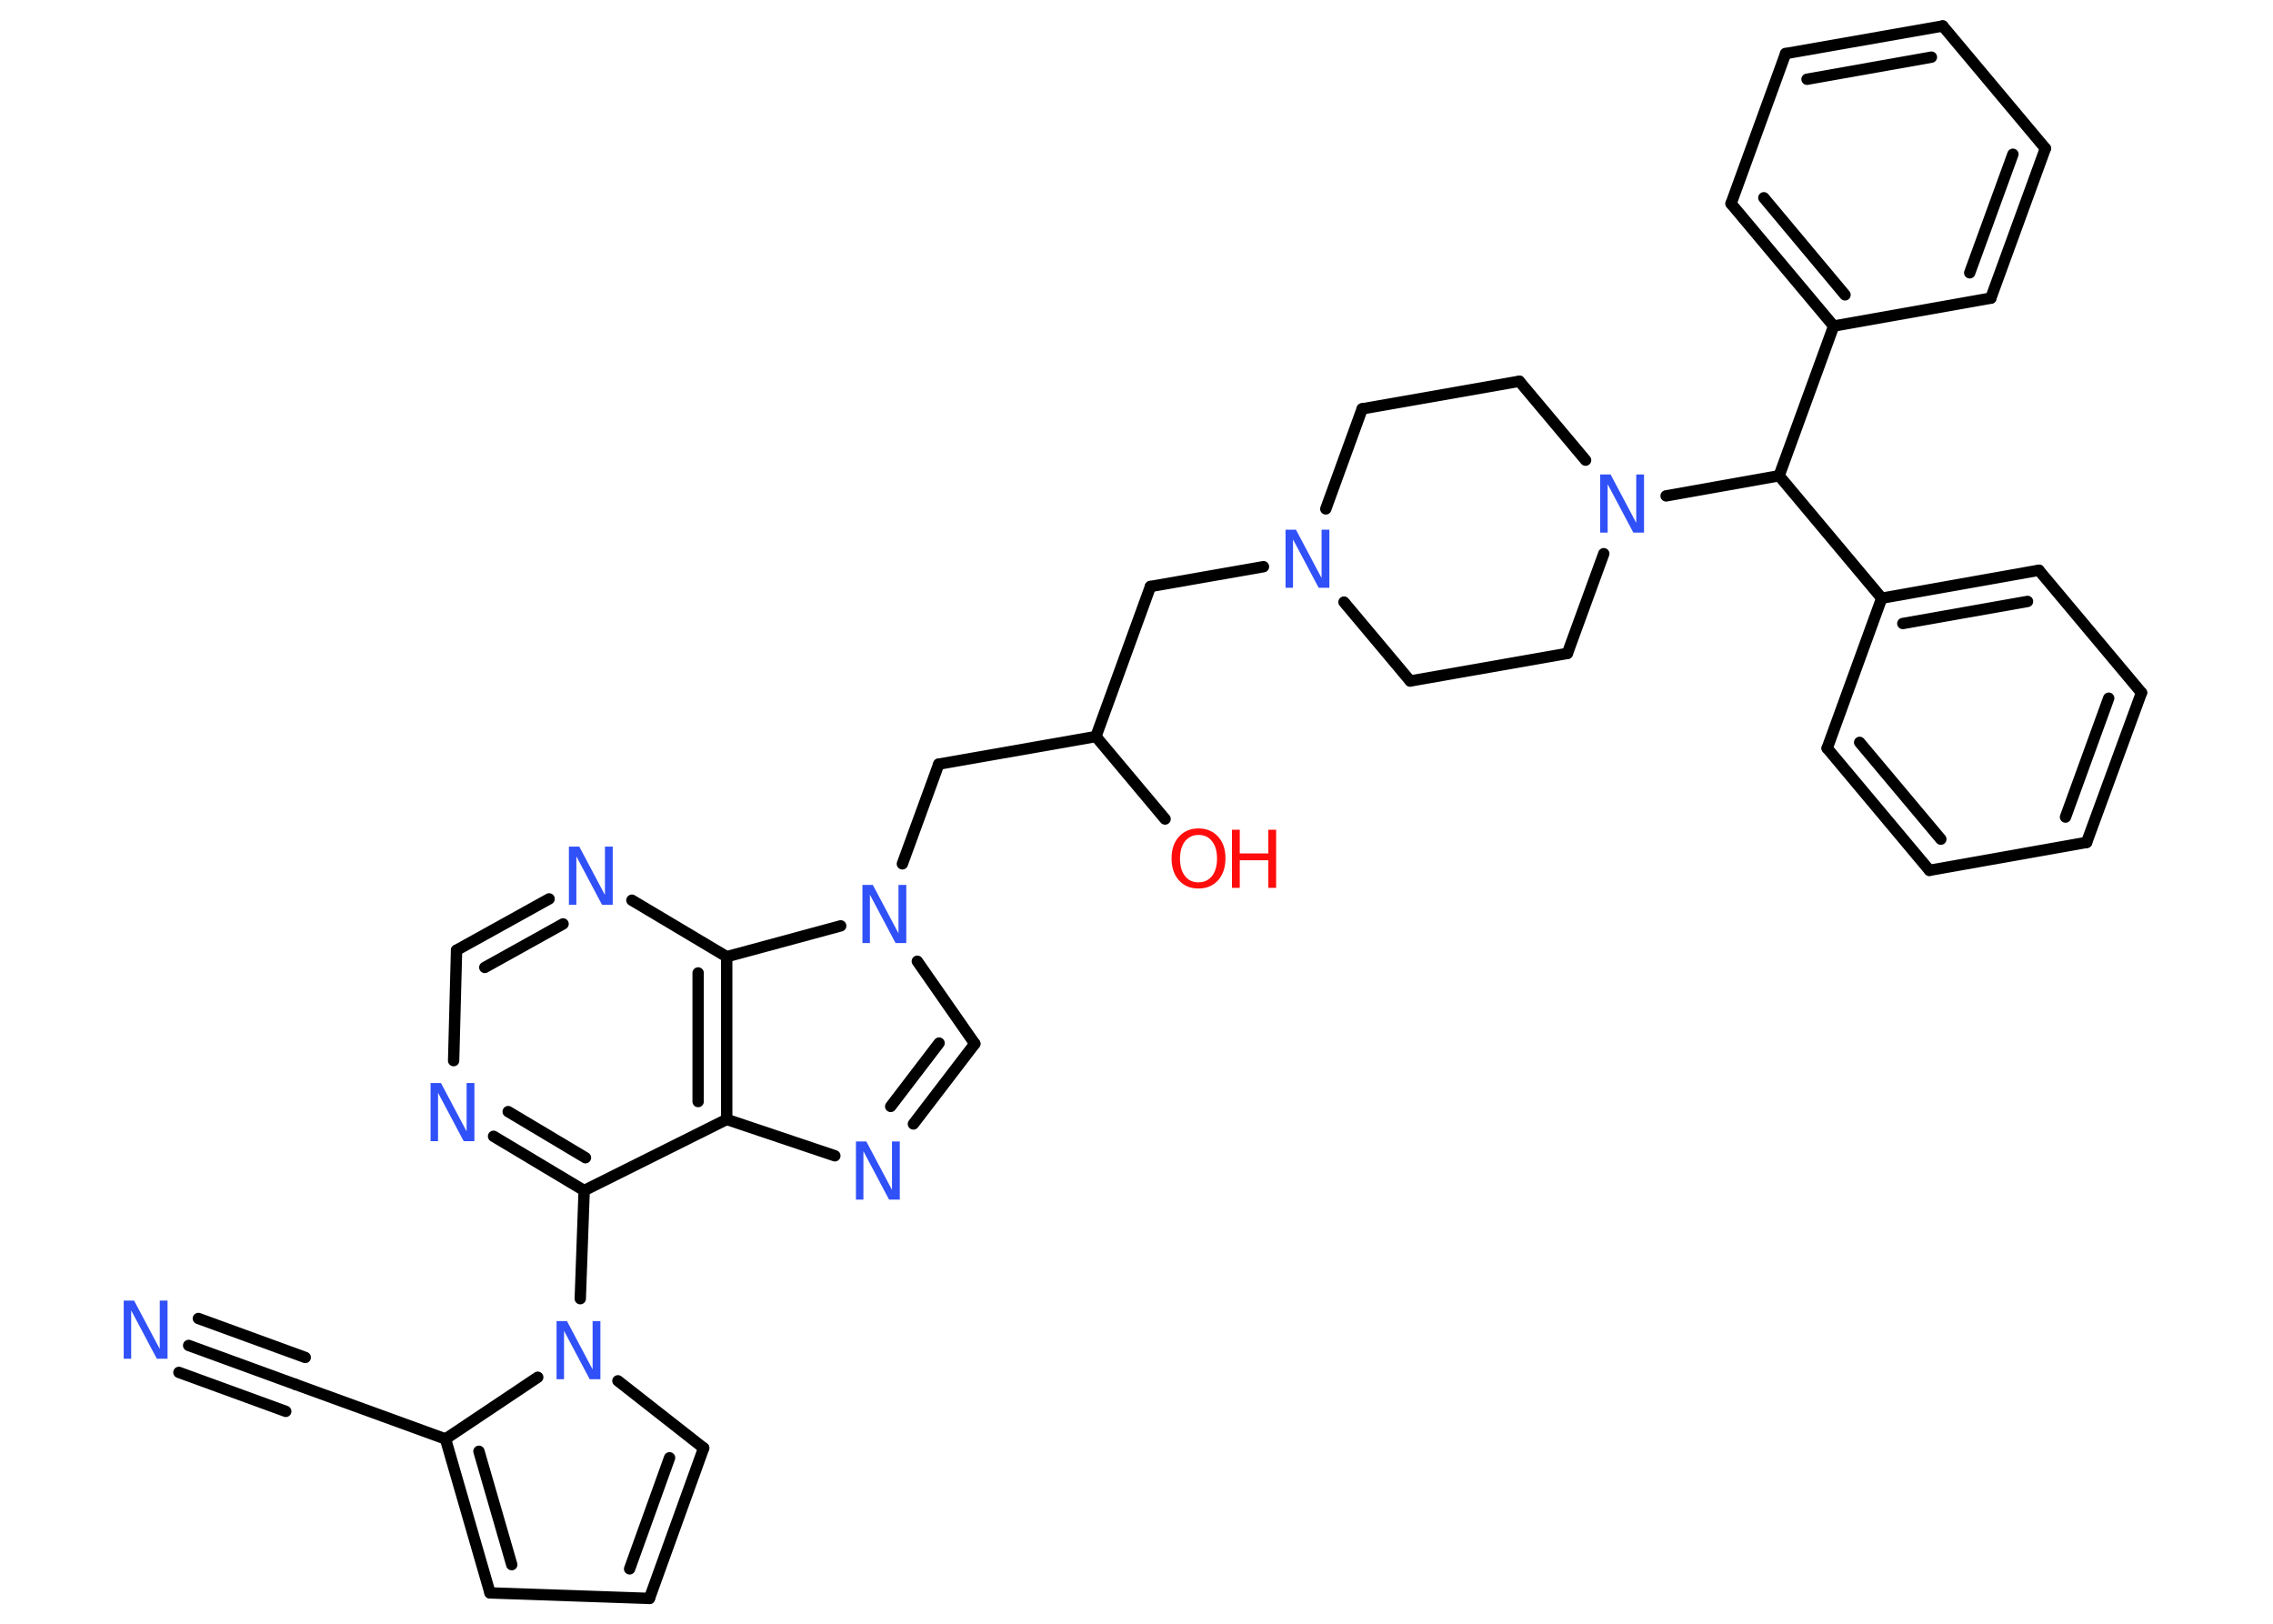 <?xml version='1.0' encoding='UTF-8'?>
<!DOCTYPE svg PUBLIC "-//W3C//DTD SVG 1.1//EN" "http://www.w3.org/Graphics/SVG/1.1/DTD/svg11.dtd">
<svg version='1.2' xmlns='http://www.w3.org/2000/svg' xmlns:xlink='http://www.w3.org/1999/xlink' width='70.0mm' height='50.0mm' viewBox='0 0 70.0 50.0'>
  <desc>Generated by the Chemistry Development Kit (http://github.com/cdk)</desc>
  <g stroke-linecap='round' stroke-linejoin='round' stroke='#000000' stroke-width='.35' fill='#3050F8'>
    <rect x='.0' y='.0' width='70.0' height='50.0' fill='#FFFFFF' stroke='none'/>
    <g id='mol1' class='mol'>
      <g id='mol1bnd1' class='bond'>
        <line x1='5.81' y1='41.43' x2='9.1' y2='42.63'/>
        <line x1='6.11' y1='40.6' x2='9.4' y2='41.8'/>
        <line x1='5.51' y1='42.26' x2='8.8' y2='43.46'/>
      </g>
      <line id='mol1bnd2' class='bond' x1='9.1' y1='42.63' x2='13.72' y2='44.31'/>
      <g id='mol1bnd3' class='bond'>
        <line x1='13.72' y1='44.31' x2='15.09' y2='49.05'/>
        <line x1='14.75' y1='44.69' x2='15.76' y2='48.18'/>
      </g>
      <line id='mol1bnd4' class='bond' x1='15.09' y1='49.05' x2='20.0' y2='49.22'/>
      <g id='mol1bnd5' class='bond'>
        <line x1='20.0' y1='49.22' x2='21.67' y2='44.59'/>
        <line x1='19.39' y1='48.31' x2='20.62' y2='44.89'/>
      </g>
      <line id='mol1bnd6' class='bond' x1='21.67' y1='44.59' x2='19.03' y2='42.52'/>
      <line id='mol1bnd7' class='bond' x1='13.72' y1='44.31' x2='16.56' y2='42.41'/>
      <line id='mol1bnd8' class='bond' x1='17.87' y1='39.99' x2='17.99' y2='36.66'/>
      <g id='mol1bnd9' class='bond'>
        <line x1='15.2' y1='34.99' x2='17.99' y2='36.66'/>
        <line x1='15.65' y1='34.23' x2='18.03' y2='35.65'/>
      </g>
      <line id='mol1bnd10' class='bond' x1='13.97' y1='32.66' x2='14.06' y2='29.26'/>
      <g id='mol1bnd11' class='bond'>
        <line x1='16.91' y1='27.68' x2='14.06' y2='29.26'/>
        <line x1='17.34' y1='28.45' x2='14.93' y2='29.79'/>
      </g>
      <line id='mol1bnd12' class='bond' x1='19.46' y1='27.72' x2='22.38' y2='29.46'/>
      <g id='mol1bnd13' class='bond'>
        <line x1='22.38' y1='34.47' x2='22.38' y2='29.46'/>
        <line x1='21.5' y1='33.92' x2='21.5' y2='29.96'/>
      </g>
      <line id='mol1bnd14' class='bond' x1='17.99' y1='36.66' x2='22.38' y2='34.47'/>
      <line id='mol1bnd15' class='bond' x1='22.38' y1='34.47' x2='25.71' y2='35.59'/>
      <g id='mol1bnd16' class='bond'>
        <line x1='28.13' y1='34.61' x2='30.02' y2='32.14'/>
        <line x1='27.43' y1='34.07' x2='28.92' y2='32.12'/>
      </g>
      <line id='mol1bnd17' class='bond' x1='30.02' y1='32.14' x2='28.25' y2='29.6'/>
      <line id='mol1bnd18' class='bond' x1='22.38' y1='29.46' x2='25.89' y2='28.51'/>
      <line id='mol1bnd19' class='bond' x1='27.79' y1='26.6' x2='28.91' y2='23.53'/>
      <line id='mol1bnd20' class='bond' x1='28.91' y1='23.53' x2='33.75' y2='22.68'/>
      <line id='mol1bnd21' class='bond' x1='33.75' y1='22.68' x2='35.88' y2='25.22'/>
      <line id='mol1bnd22' class='bond' x1='33.75' y1='22.68' x2='35.43' y2='18.06'/>
      <line id='mol1bnd23' class='bond' x1='35.43' y1='18.06' x2='38.91' y2='17.45'/>
      <line id='mol1bnd24' class='bond' x1='41.39' y1='18.54' x2='43.43' y2='20.97'/>
      <line id='mol1bnd25' class='bond' x1='43.43' y1='20.97' x2='48.27' y2='20.12'/>
      <line id='mol1bnd26' class='bond' x1='48.27' y1='20.12' x2='49.39' y2='17.05'/>
      <line id='mol1bnd27' class='bond' x1='51.31' y1='15.27' x2='54.79' y2='14.65'/>
      <line id='mol1bnd28' class='bond' x1='54.79' y1='14.65' x2='56.47' y2='10.04'/>
      <g id='mol1bnd29' class='bond'>
        <line x1='53.31' y1='6.27' x2='56.47' y2='10.04'/>
        <line x1='54.32' y1='6.09' x2='56.82' y2='9.08'/>
      </g>
      <line id='mol1bnd30' class='bond' x1='53.31' y1='6.27' x2='54.99' y2='1.65'/>
      <g id='mol1bnd31' class='bond'>
        <line x1='59.83' y1='.8' x2='54.99' y2='1.65'/>
        <line x1='59.48' y1='1.76' x2='55.65' y2='2.44'/>
      </g>
      <line id='mol1bnd32' class='bond' x1='59.83' y1='.8' x2='62.99' y2='4.57'/>
      <g id='mol1bnd33' class='bond'>
        <line x1='61.31' y1='9.18' x2='62.99' y2='4.57'/>
        <line x1='60.66' y1='8.4' x2='61.99' y2='4.75'/>
      </g>
      <line id='mol1bnd34' class='bond' x1='56.47' y1='10.04' x2='61.31' y2='9.18'/>
      <line id='mol1bnd35' class='bond' x1='54.79' y1='14.65' x2='57.95' y2='18.42'/>
      <g id='mol1bnd36' class='bond'>
        <line x1='62.79' y1='17.56' x2='57.95' y2='18.42'/>
        <line x1='62.44' y1='18.52' x2='58.6' y2='19.2'/>
      </g>
      <line id='mol1bnd37' class='bond' x1='62.79' y1='17.56' x2='65.95' y2='21.33'/>
      <g id='mol1bnd38' class='bond'>
        <line x1='64.26' y1='25.94' x2='65.95' y2='21.33'/>
        <line x1='63.61' y1='25.16' x2='64.94' y2='21.5'/>
      </g>
      <line id='mol1bnd39' class='bond' x1='64.26' y1='25.94' x2='59.42' y2='26.8'/>
      <g id='mol1bnd40' class='bond'>
        <line x1='56.27' y1='23.04' x2='59.42' y2='26.8'/>
        <line x1='57.27' y1='22.86' x2='59.77' y2='25.84'/>
      </g>
      <line id='mol1bnd41' class='bond' x1='57.95' y1='18.42' x2='56.27' y2='23.04'/>
      <line id='mol1bnd42' class='bond' x1='48.83' y1='14.17' x2='46.79' y2='11.74'/>
      <line id='mol1bnd43' class='bond' x1='46.79' y1='11.74' x2='41.95' y2='12.59'/>
      <line id='mol1bnd44' class='bond' x1='40.83' y1='15.67' x2='41.95' y2='12.59'/>
      <path id='mol1atm1' class='atom' d='M3.81 40.05h.32l.79 1.49v-1.49h.24v1.79h-.33l-.79 -1.49v1.49h-.23v-1.79z' stroke='none'/>
      <path id='mol1atm7' class='atom' d='M17.14 40.68h.32l.79 1.49v-1.49h.24v1.79h-.33l-.79 -1.49v1.49h-.23v-1.79z' stroke='none'/>
      <path id='mol1atm9' class='atom' d='M13.26 33.35h.32l.79 1.49v-1.49h.24v1.79h-.33l-.79 -1.49v1.49h-.23v-1.79z' stroke='none'/>
      <path id='mol1atm11' class='atom' d='M17.52 26.07h.32l.79 1.49v-1.49h.24v1.79h-.33l-.79 -1.49v1.49h-.23v-1.79z' stroke='none'/>
      <path id='mol1atm14' class='atom' d='M26.36 35.15h.32l.79 1.49v-1.49h.24v1.79h-.33l-.79 -1.49v1.49h-.23v-1.79z' stroke='none'/>
      <path id='mol1atm16' class='atom' d='M26.56 27.25h.32l.79 1.49v-1.49h.24v1.79h-.33l-.79 -1.49v1.49h-.23v-1.79z' stroke='none'/>
      <g id='mol1atm19' class='atom'>
        <path d='M36.91 25.71q-.26 .0 -.42 .2q-.15 .2 -.15 .53q.0 .34 .15 .53q.15 .2 .42 .2q.26 .0 .42 -.2q.15 -.2 .15 -.53q.0 -.34 -.15 -.53q-.15 -.2 -.42 -.2zM36.91 25.51q.37 .0 .6 .25q.23 .25 .23 .67q.0 .42 -.23 .68q-.23 .25 -.6 .25q-.38 .0 -.6 -.25q-.23 -.25 -.23 -.68q.0 -.42 .23 -.67q.23 -.25 .6 -.25z' stroke='none' fill='#FF0D0D'/>
        <path d='M37.94 25.55h.24v.73h.88v-.73h.24v1.79h-.24v-.85h-.88v.85h-.24v-1.79z' stroke='none' fill='#FF0D0D'/>
      </g>
      <path id='mol1atm21' class='atom' d='M39.59 16.31h.32l.79 1.49v-1.49h.24v1.79h-.33l-.79 -1.49v1.49h-.23v-1.79z' stroke='none'/>
      <path id='mol1atm24' class='atom' d='M49.28 14.61h.32l.79 1.49v-1.49h.24v1.79h-.33l-.79 -1.49v1.49h-.23v-1.79z' stroke='none'/>
    </g>
  </g>
</svg>
